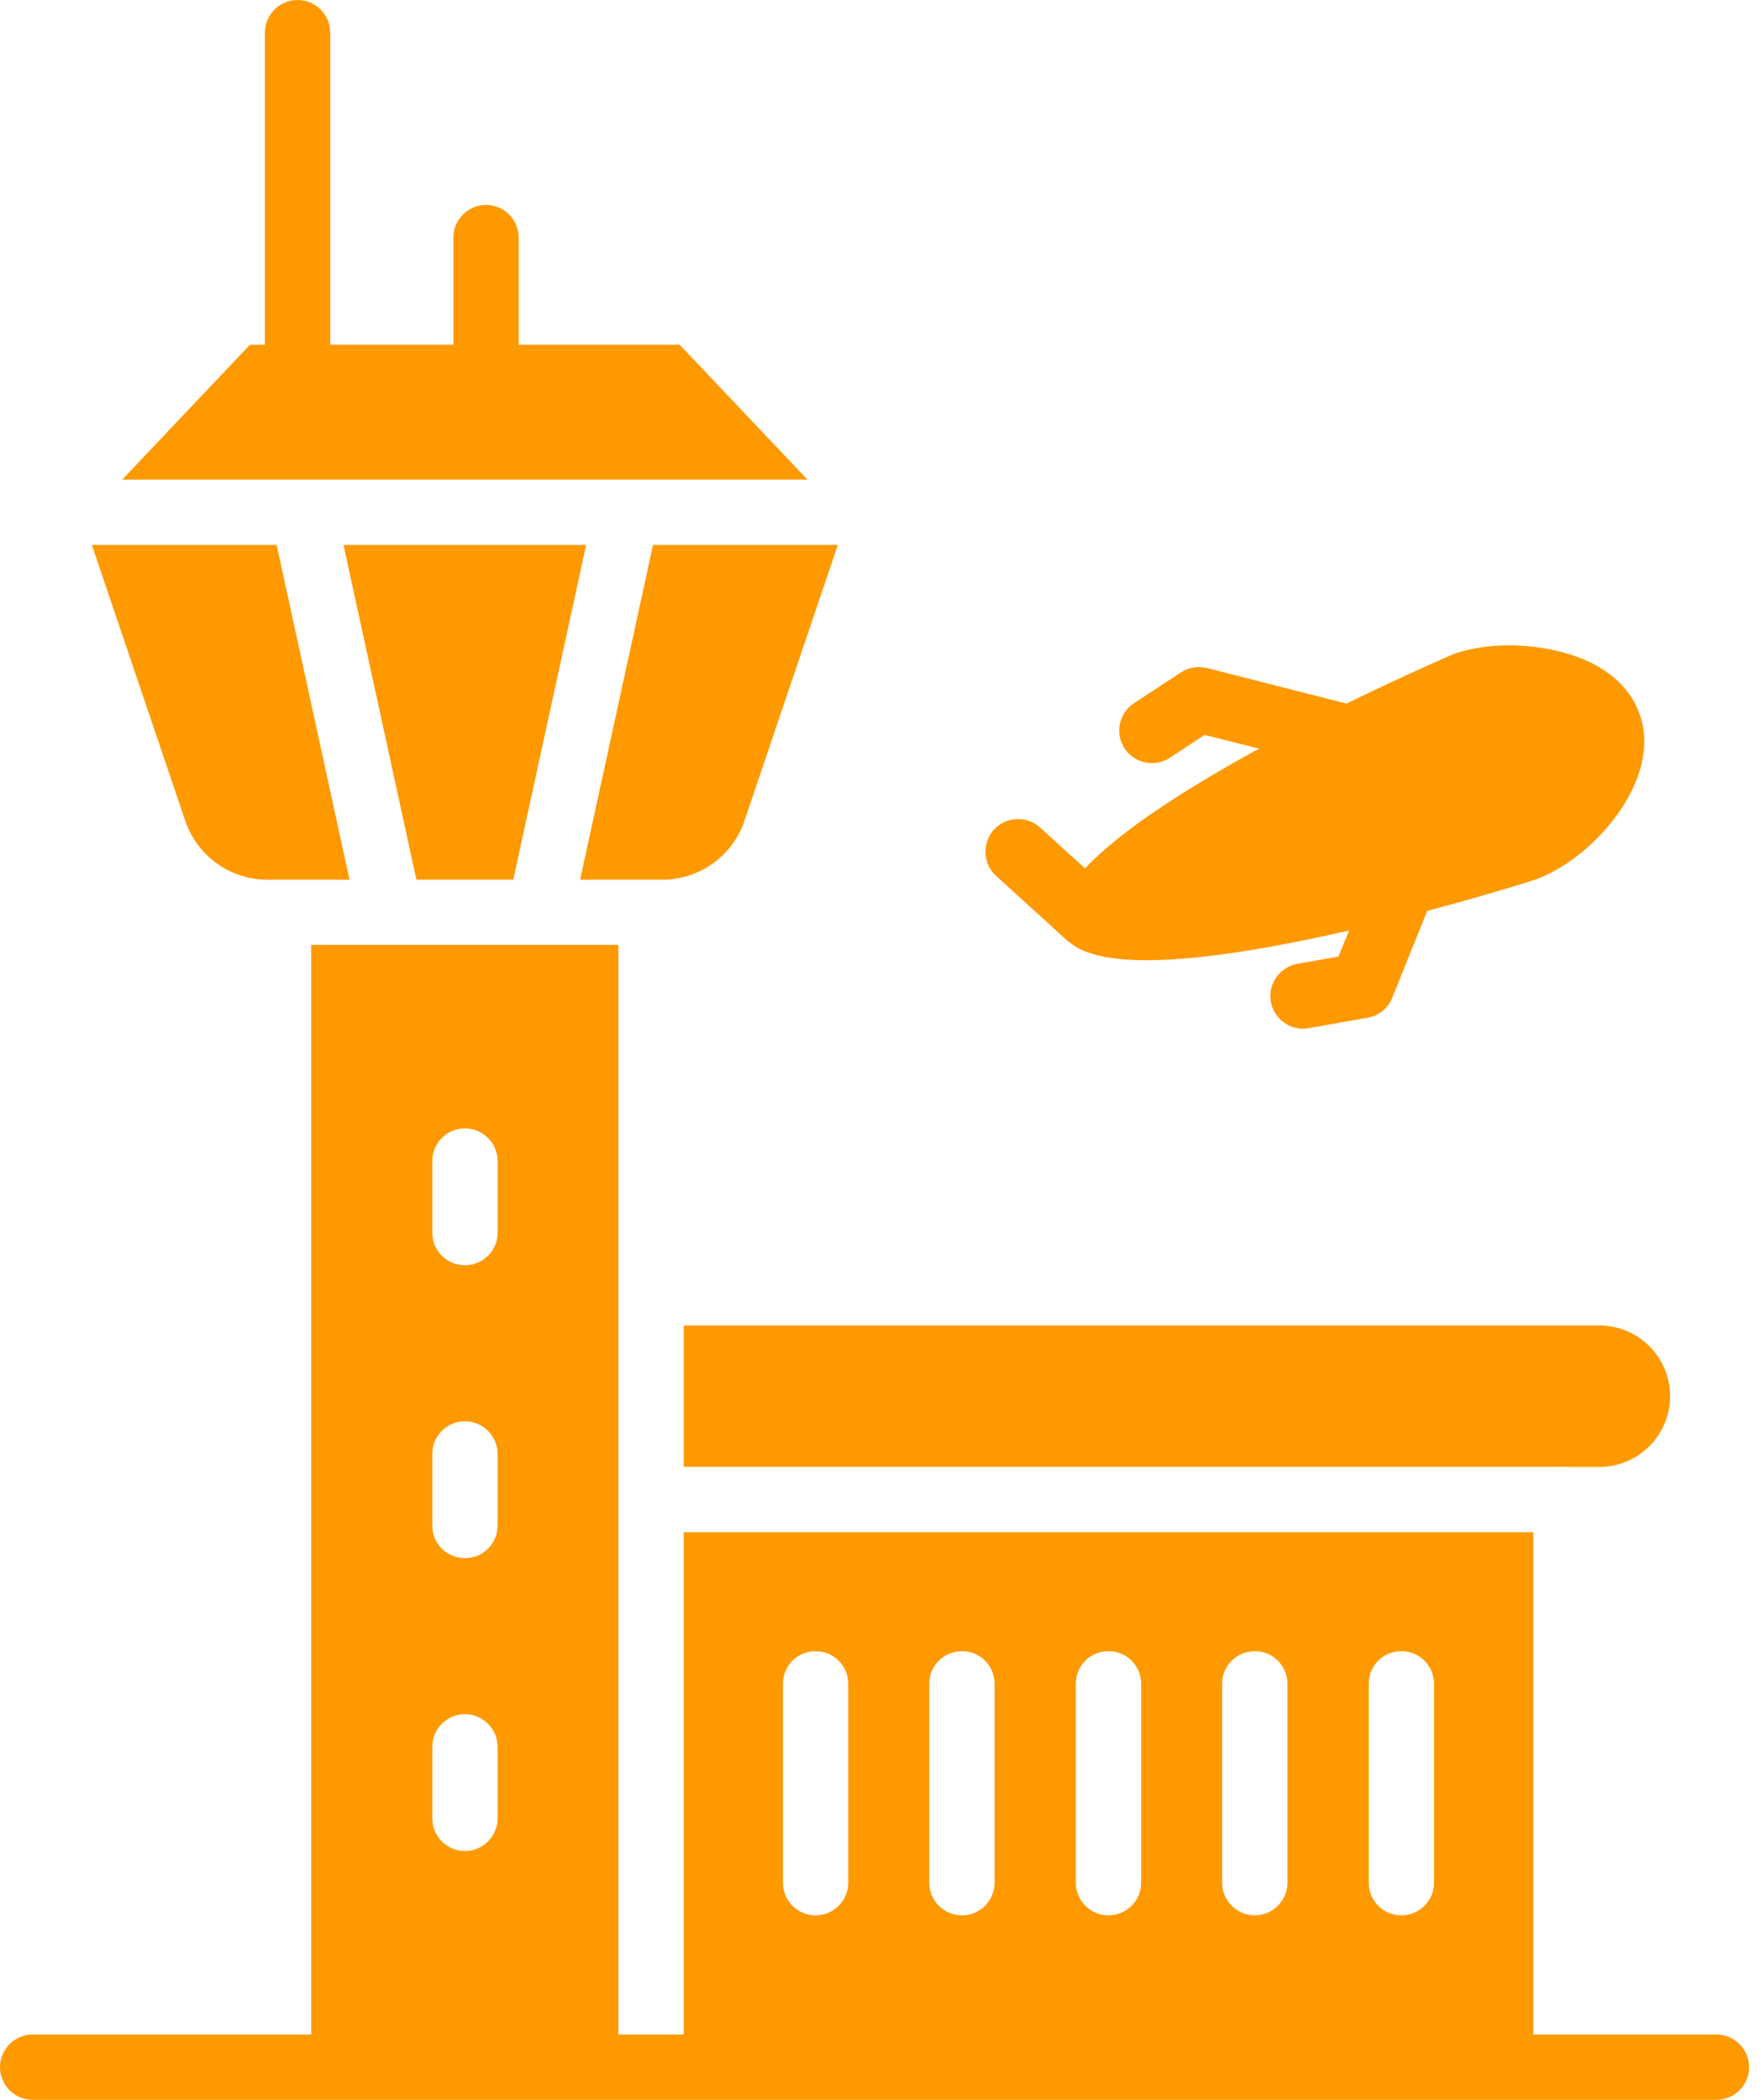 <svg width="52" height="62" viewBox="0 0 52 62" fill="none" xmlns="http://www.w3.org/2000/svg">
<path d="M7.894 25.974H8.227H10.321L8.169 16.09H2.712L5.47 24.235C5.822 25.275 6.797 25.974 7.894 25.974ZM17.13 25.974H19.226H19.557C20.656 25.974 21.63 25.275 21.982 24.236L24.74 16.09H19.283L17.13 25.974Z" fill="#FF9900"/>
<path d="M12.296 25.974H15.156L17.308 16.09H10.143L12.296 25.974Z" fill="#FF9900"/>
<path d="M20.07 10.179H15.316V7.015C15.316 6.483 14.885 6.051 14.352 6.051C13.819 6.051 13.388 6.483 13.388 7.015V10.179H12.533H9.75V0.964C9.75 0.432 9.319 0 8.786 0C8.253 0 7.822 0.432 7.822 0.964V10.179H7.381L3.609 14.161H23.843L20.07 10.179ZM20.19 39.136V43.308H46.239C46.248 43.308 46.255 43.313 46.264 43.313H47.227C48.379 43.313 49.316 42.376 49.316 41.224C49.316 40.072 48.379 39.136 47.227 39.136H20.19Z" fill="#FF9900"/>
<path d="M50.685 60.072H45.276V45.243H20.189V60.072H18.261V44.27C18.261 44.27 18.261 44.26 18.261 44.25V27.898H9.188V60.072H0.964C0.434 60.072 0 60.505 0 61.036C0 61.566 0.434 62 0.964 62H50.685C51.215 62 51.649 61.566 51.649 61.036C51.649 60.505 51.215 60.072 50.685 60.072ZM40.417 49.717C40.417 49.177 40.841 48.753 41.381 48.753C41.911 48.753 42.345 49.177 42.345 49.717V55.589C42.345 56.119 41.911 56.553 41.381 56.553C40.841 56.553 40.417 56.119 40.417 55.589V49.717ZM36.088 49.717C36.088 49.177 36.522 48.753 37.052 48.753C37.582 48.753 38.016 49.177 38.016 49.717V55.589C38.016 56.119 37.582 56.553 37.052 56.553C36.522 56.553 36.088 56.119 36.088 55.589V49.717ZM31.768 49.717C31.768 49.177 32.193 48.753 32.733 48.753C33.263 48.753 33.697 49.177 33.697 49.717V55.589C33.697 56.119 33.263 56.553 32.733 56.553C32.193 56.553 31.768 56.119 31.768 55.589V49.717ZM27.439 49.717C27.439 49.177 27.873 48.753 28.404 48.753C28.944 48.753 29.368 49.177 29.368 49.717V55.589C29.368 56.119 28.944 56.553 28.404 56.553C27.873 56.553 27.439 56.119 27.439 55.589V49.717ZM23.12 49.717C23.12 49.177 23.544 48.753 24.084 48.753C24.614 48.753 25.048 49.177 25.048 49.717V55.589C25.048 56.119 24.614 56.553 24.084 56.553C23.544 56.553 23.12 56.119 23.12 55.589V49.717ZM14.694 53.689C14.694 54.219 14.26 54.653 13.729 54.653C13.19 54.653 12.765 54.219 12.765 53.689V51.578C12.765 51.047 13.19 50.614 13.729 50.614C14.26 50.614 14.694 51.047 14.694 51.578V53.689ZM14.694 45.041C14.694 45.581 14.26 46.005 13.729 46.005C13.19 46.005 12.765 45.581 12.765 45.041V42.929C12.765 42.399 13.19 41.965 13.729 41.965C14.26 41.965 14.694 42.399 14.694 42.929V45.041ZM14.694 36.392C14.694 36.932 14.26 37.357 13.729 37.357C13.19 37.357 12.765 36.932 12.765 36.392V34.281C12.765 33.751 13.19 33.317 13.729 33.317C14.26 33.317 14.694 33.751 14.694 34.281V36.392ZM31.556 27.812C31.566 27.821 31.585 27.821 31.595 27.831C32.029 28.197 32.829 28.352 33.841 28.352C35.529 28.352 37.765 27.947 39.838 27.474L39.52 28.246L38.305 28.458C37.785 28.554 37.438 29.055 37.525 29.576C37.611 30.039 38.016 30.376 38.479 30.376C38.527 30.376 38.585 30.367 38.643 30.357L40.388 30.049C40.716 29.991 40.986 29.769 41.111 29.46L42.143 26.896C43.984 26.404 45.325 25.98 45.363 25.961C46.848 25.411 48.554 23.608 48.554 21.882C48.554 21.603 48.506 21.314 48.4 21.044C48.063 20.128 47.156 19.462 45.855 19.192C44.842 18.971 43.705 19.019 42.885 19.327C42.847 19.347 41.516 19.916 39.761 20.774L35.635 19.723C35.375 19.665 35.095 19.703 34.864 19.858L33.485 20.764C33.041 21.053 32.916 21.651 33.205 22.095C33.504 22.548 34.102 22.663 34.545 22.374L35.568 21.699L37.178 22.104C35.153 23.213 33.118 24.485 32.039 25.642L30.718 24.437C30.323 24.081 29.715 24.1 29.349 24.495C28.992 24.89 29.021 25.508 29.416 25.864L31.556 27.812Z" fill="#FF9900"/>
</svg>
